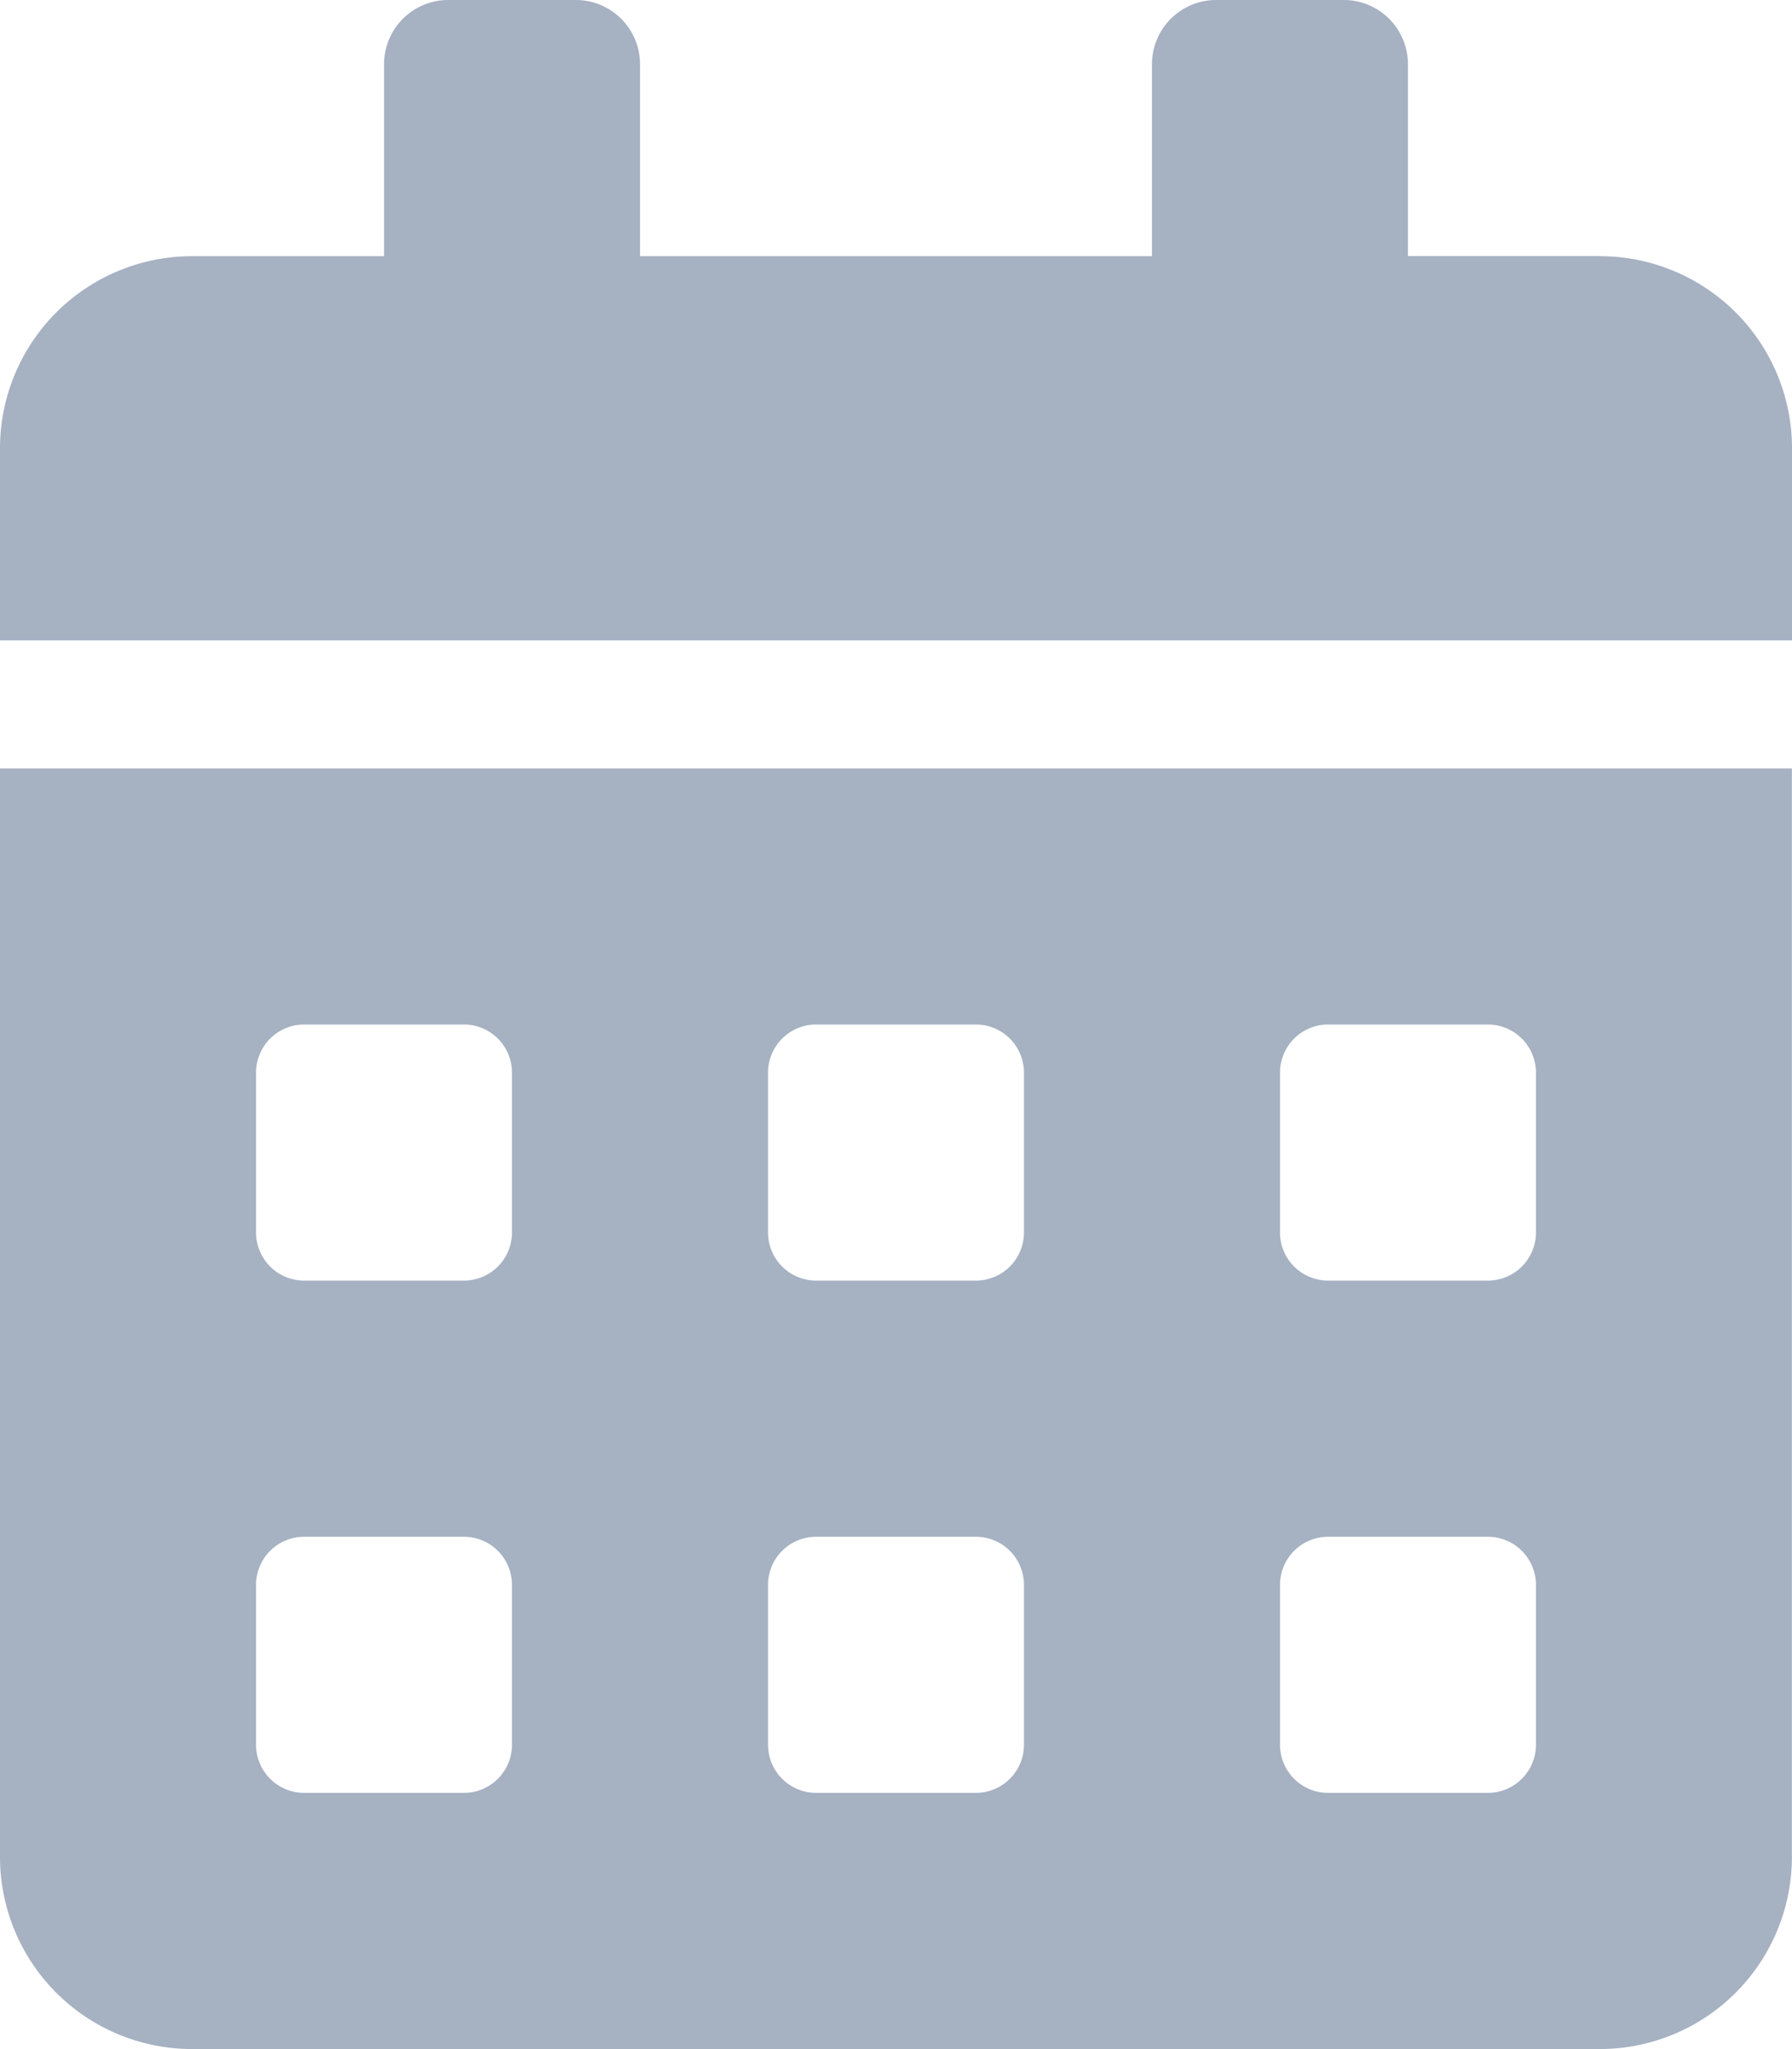 <svg xmlns="http://www.w3.org/2000/svg" width="17.063" height="19.5" viewBox="0 0 17.063 19.5">
  <path id="Icon_awesome-calendar-alt" data-name="Icon awesome-calendar-alt" d="M0,17.672A1.829,1.829,0,0,0,1.828,19.5H15.234a1.829,1.829,0,0,0,1.828-1.828V7.313H0Zm12.188-7.465a.458.458,0,0,1,.457-.457h1.523a.458.458,0,0,1,.457.457V11.73a.458.458,0,0,1-.457.457H12.645a.458.458,0,0,1-.457-.457Zm0,4.875a.458.458,0,0,1,.457-.457h1.523a.458.458,0,0,1,.457.457v1.523a.458.458,0,0,1-.457.457H12.645a.458.458,0,0,1-.457-.457ZM7.313,10.207A.458.458,0,0,1,7.77,9.75H9.293a.458.458,0,0,1,.457.457V11.73a.458.458,0,0,1-.457.457H7.77a.458.458,0,0,1-.457-.457Zm0,4.875a.458.458,0,0,1,.457-.457H9.293a.458.458,0,0,1,.457.457v1.523a.458.458,0,0,1-.457.457H7.77a.458.458,0,0,1-.457-.457ZM2.438,10.207a.458.458,0,0,1,.457-.457H4.418a.458.458,0,0,1,.457.457V11.73a.458.458,0,0,1-.457.457H2.895a.458.458,0,0,1-.457-.457Zm0,4.875a.458.458,0,0,1,.457-.457H4.418a.458.458,0,0,1,.457.457v1.523a.458.458,0,0,1-.457.457H2.895a.458.458,0,0,1-.457-.457Zm12.8-12.645H13.406V.609A.611.611,0,0,0,12.8,0H11.578a.611.611,0,0,0-.609.609V2.438H6.094V.609A.611.611,0,0,0,5.484,0H4.266a.611.611,0,0,0-.609.609V2.438H1.828A1.829,1.829,0,0,0,0,4.266V6.094H17.063V4.266A1.829,1.829,0,0,0,15.234,2.438Z" fill="#a6b1c2"/>
</svg>

